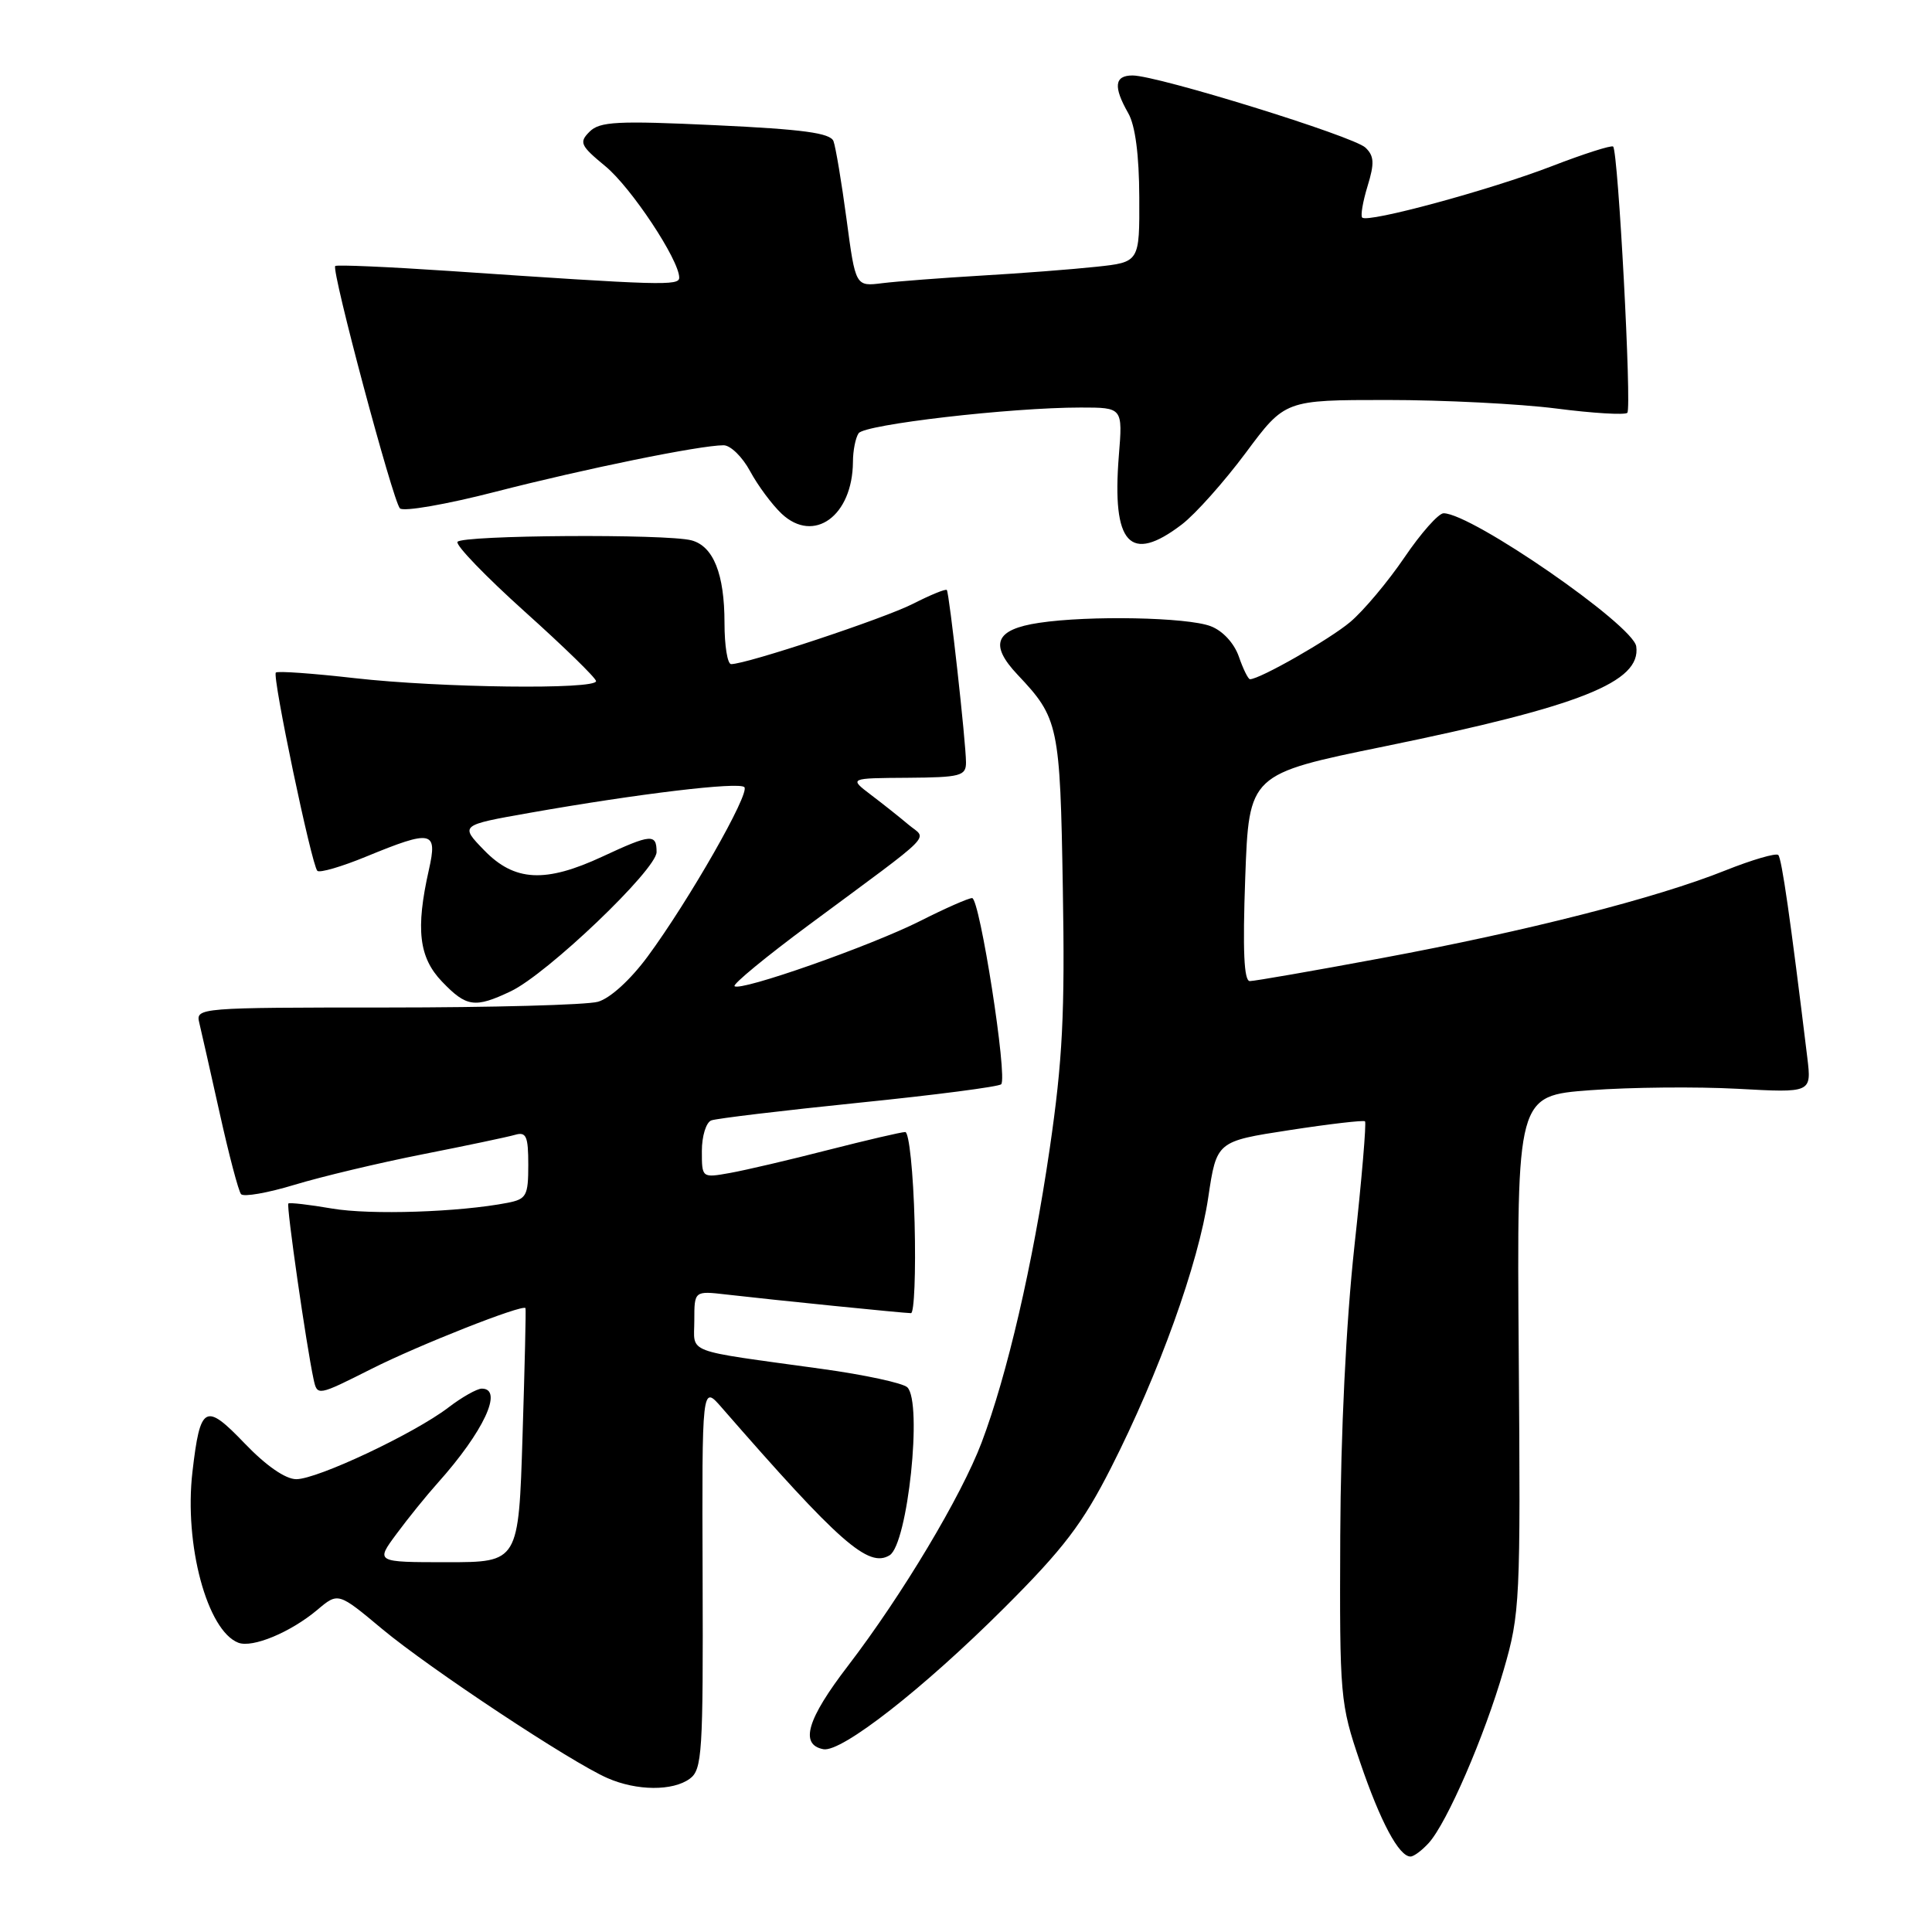 <?xml version="1.0" encoding="UTF-8" standalone="no"?>
<!DOCTYPE svg PUBLIC "-//W3C//DTD SVG 1.1//EN" "http://www.w3.org/Graphics/SVG/1.1/DTD/svg11.dtd" >
<svg xmlns="http://www.w3.org/2000/svg" xmlns:xlink="http://www.w3.org/1999/xlink" version="1.1" viewBox="0 0 256 256">
 <g >
 <path fill="currentColor"
d=" M 189.32 244.20 C 191.74 241.52 196.69 230.11 199.24 221.29 C 201.42 213.79 201.49 212.24 201.24 179.34 C 200.99 145.19 200.99 145.19 210.70 144.46 C 216.04 144.06 224.83 143.98 230.23 144.27 C 240.04 144.81 240.04 144.81 239.48 140.16 C 237.23 121.67 236.09 113.76 235.63 113.29 C 235.33 113.00 232.17 113.92 228.61 115.34 C 219.49 119.00 202.26 123.39 183.11 126.95 C 174.10 128.63 166.23 130.00 165.61 130.00 C 164.83 130.00 164.65 125.99 165.00 116.29 C 165.50 102.57 165.50 102.57 183.50 98.89 C 209.41 93.58 217.48 90.38 216.81 85.65 C 216.40 82.81 195.03 68.04 191.29 68.01 C 190.62 68.00 188.28 70.64 186.09 73.87 C 183.90 77.09 180.67 80.94 178.91 82.42 C 176.17 84.73 166.93 90.00 165.63 90.00 C 165.39 90.00 164.72 88.65 164.15 86.99 C 163.52 85.21 162.01 83.57 160.41 82.97 C 157.31 81.79 144.30 81.53 137.68 82.53 C 131.86 83.40 131.04 85.39 134.85 89.42 C 140.27 95.16 140.47 96.07 140.83 117.72 C 141.12 134.33 140.80 140.50 139.09 152.22 C 136.83 167.65 133.46 182.17 130.07 191.14 C 127.38 198.25 119.55 211.34 112.37 220.72 C 106.92 227.82 105.94 231.17 109.10 231.78 C 111.49 232.24 122.34 223.76 133.07 213.05 C 140.92 205.22 143.46 201.88 147.21 194.50 C 153.57 181.98 158.80 167.45 160.10 158.66 C 161.21 151.23 161.21 151.23 170.85 149.75 C 176.16 148.93 180.67 148.41 180.87 148.58 C 181.07 148.76 180.44 156.24 179.46 165.20 C 178.36 175.30 177.65 189.86 177.59 203.50 C 177.50 224.94 177.57 225.70 180.22 233.50 C 182.91 241.40 185.37 246.00 186.90 246.00 C 187.34 246.00 188.42 245.19 189.32 244.20 Z  M 91.40 235.69 C 93.04 234.49 93.18 232.28 93.10 208.94 C 93.01 183.50 93.01 183.50 95.62 186.50 C 111.24 204.43 115.08 207.80 117.88 206.08 C 120.28 204.59 122.26 185.86 120.23 183.83 C 119.67 183.27 114.55 182.16 108.85 181.38 C 90.36 178.82 92.00 179.45 92.00 174.97 C 92.00 171.04 92.00 171.04 96.25 171.53 C 102.57 172.26 119.80 174.00 120.71 174.00 C 121.14 174.00 121.36 168.60 121.19 162.00 C 121.02 155.40 120.46 150.00 119.95 150.00 C 119.44 150.00 114.86 151.07 109.76 152.37 C 104.67 153.68 98.81 155.05 96.75 155.42 C 93.00 156.09 93.00 156.09 93.00 152.51 C 93.00 150.55 93.56 148.72 94.25 148.46 C 94.94 148.20 103.73 147.15 113.79 146.12 C 123.84 145.10 132.34 144.00 132.66 143.67 C 133.54 142.80 129.82 119.00 128.81 119.00 C 128.33 119.00 125.24 120.36 121.94 122.03 C 115.38 125.34 98.08 131.42 97.33 130.67 C 97.08 130.41 101.51 126.76 107.18 122.56 C 124.33 109.86 122.84 111.35 120.39 109.28 C 119.23 108.30 116.98 106.51 115.39 105.31 C 112.50 103.11 112.50 103.11 120.25 103.06 C 127.27 103.01 128.00 102.81 128.00 101.04 C 128.00 98.43 125.79 78.59 125.46 78.18 C 125.31 78.00 123.31 78.82 121.01 79.99 C 117.18 81.95 98.94 88.00 96.88 88.00 C 96.39 88.00 96.00 85.55 96.00 82.55 C 96.00 76.05 94.53 72.38 91.63 71.60 C 88.35 70.72 61.18 70.90 60.62 71.80 C 60.35 72.24 64.37 76.40 69.54 81.05 C 74.72 85.70 78.97 89.84 78.98 90.25 C 79.01 91.40 58.32 91.14 47.01 89.86 C 41.48 89.23 36.77 88.89 36.55 89.12 C 36.05 89.62 41.29 114.62 42.05 115.39 C 42.36 115.69 45.28 114.84 48.55 113.49 C 57.26 109.91 58.00 110.07 56.83 115.25 C 55.06 123.11 55.50 126.87 58.57 130.07 C 61.81 133.45 62.92 133.61 67.68 131.35 C 72.52 129.05 87.00 115.22 87.00 112.90 C 87.00 110.44 86.27 110.50 79.85 113.49 C 72.25 117.03 68.18 116.81 64.16 112.67 C 60.93 109.34 60.93 109.34 70.22 107.70 C 84.56 105.17 97.91 103.57 98.63 104.30 C 99.42 105.09 91.27 119.35 85.82 126.74 C 83.53 129.84 80.85 132.28 79.23 132.74 C 77.73 133.16 65.12 133.50 51.21 133.50 C 26.41 133.50 25.92 133.54 26.40 135.50 C 26.67 136.60 27.88 142.00 29.11 147.50 C 30.33 153.00 31.60 157.83 31.94 158.23 C 32.28 158.63 35.47 158.07 39.03 156.99 C 42.59 155.91 50.22 154.09 56.00 152.95 C 61.78 151.81 67.29 150.65 68.25 150.37 C 69.73 149.94 70.00 150.55 70.00 154.35 C 70.00 158.45 69.76 158.89 67.25 159.38 C 60.86 160.62 49.11 161.01 44.00 160.14 C 40.98 159.62 38.37 159.32 38.21 159.47 C 37.92 159.74 40.59 178.30 41.55 182.75 C 42.04 185.00 42.06 184.99 49.27 181.36 C 55.46 178.24 69.21 172.81 69.63 173.33 C 69.71 173.42 69.53 181.04 69.24 190.25 C 68.72 207.00 68.72 207.00 59.24 207.00 C 49.76 207.00 49.76 207.00 52.54 203.25 C 54.06 201.19 56.52 198.15 58.00 196.50 C 64.08 189.71 66.75 184.00 63.84 184.00 C 63.21 184.00 61.20 185.13 59.39 186.52 C 54.86 189.97 42.06 196.00 39.26 196.00 C 37.83 196.00 35.26 194.22 32.43 191.27 C 27.19 185.80 26.53 186.16 25.50 195.03 C 24.38 204.66 27.45 216.08 31.58 217.67 C 33.46 218.39 38.50 216.29 42.04 213.32 C 44.81 210.98 44.81 210.98 50.65 215.86 C 57.00 221.14 75.66 233.50 80.50 235.61 C 84.38 237.31 89.15 237.34 91.40 235.69 Z  M 156.59 69.50 C 158.39 68.13 162.20 63.85 165.07 60.00 C 170.27 53.00 170.27 53.00 183.82 53.00 C 191.27 53.00 201.35 53.51 206.21 54.13 C 211.08 54.76 215.32 55.01 215.63 54.70 C 216.23 54.10 214.42 20.08 213.75 19.42 C 213.54 19.21 209.86 20.38 205.57 22.04 C 197.36 25.20 181.23 29.57 180.50 28.83 C 180.26 28.59 180.58 26.72 181.21 24.66 C 182.14 21.63 182.09 20.67 180.93 19.56 C 179.35 18.05 153.36 10.00 150.07 10.00 C 147.66 10.00 147.50 11.49 149.50 15.00 C 150.43 16.62 150.94 20.54 150.96 26.12 C 151.00 34.74 151.00 34.74 145.25 35.35 C 142.09 35.69 135.22 36.22 130.00 36.52 C 124.78 36.83 118.89 37.28 116.93 37.52 C 113.36 37.97 113.36 37.97 112.17 29.04 C 111.51 24.12 110.73 19.47 110.44 18.70 C 110.02 17.62 106.37 17.13 94.79 16.59 C 81.79 15.98 79.47 16.10 78.12 17.45 C 76.70 18.87 76.90 19.29 80.22 22.03 C 83.64 24.85 90.00 34.45 90.00 36.79 C 90.00 37.89 87.68 37.82 59.63 35.91 C 51.46 35.36 44.61 35.06 44.42 35.25 C 43.88 35.78 52.06 66.38 52.99 67.36 C 53.44 67.83 59.14 66.84 65.66 65.16 C 77.52 62.11 92.76 59.00 95.88 59.00 C 96.80 59.00 98.38 60.55 99.40 62.45 C 100.42 64.34 102.30 66.87 103.57 68.07 C 107.85 72.09 112.97 68.36 113.02 61.20 C 113.02 59.72 113.36 58.01 113.77 57.41 C 114.55 56.24 133.90 54.00 143.19 54.00 C 148.77 54.00 148.77 54.00 148.25 60.41 C 147.32 72.12 149.72 74.74 156.59 69.50 Z "/>
</g>
</svg>